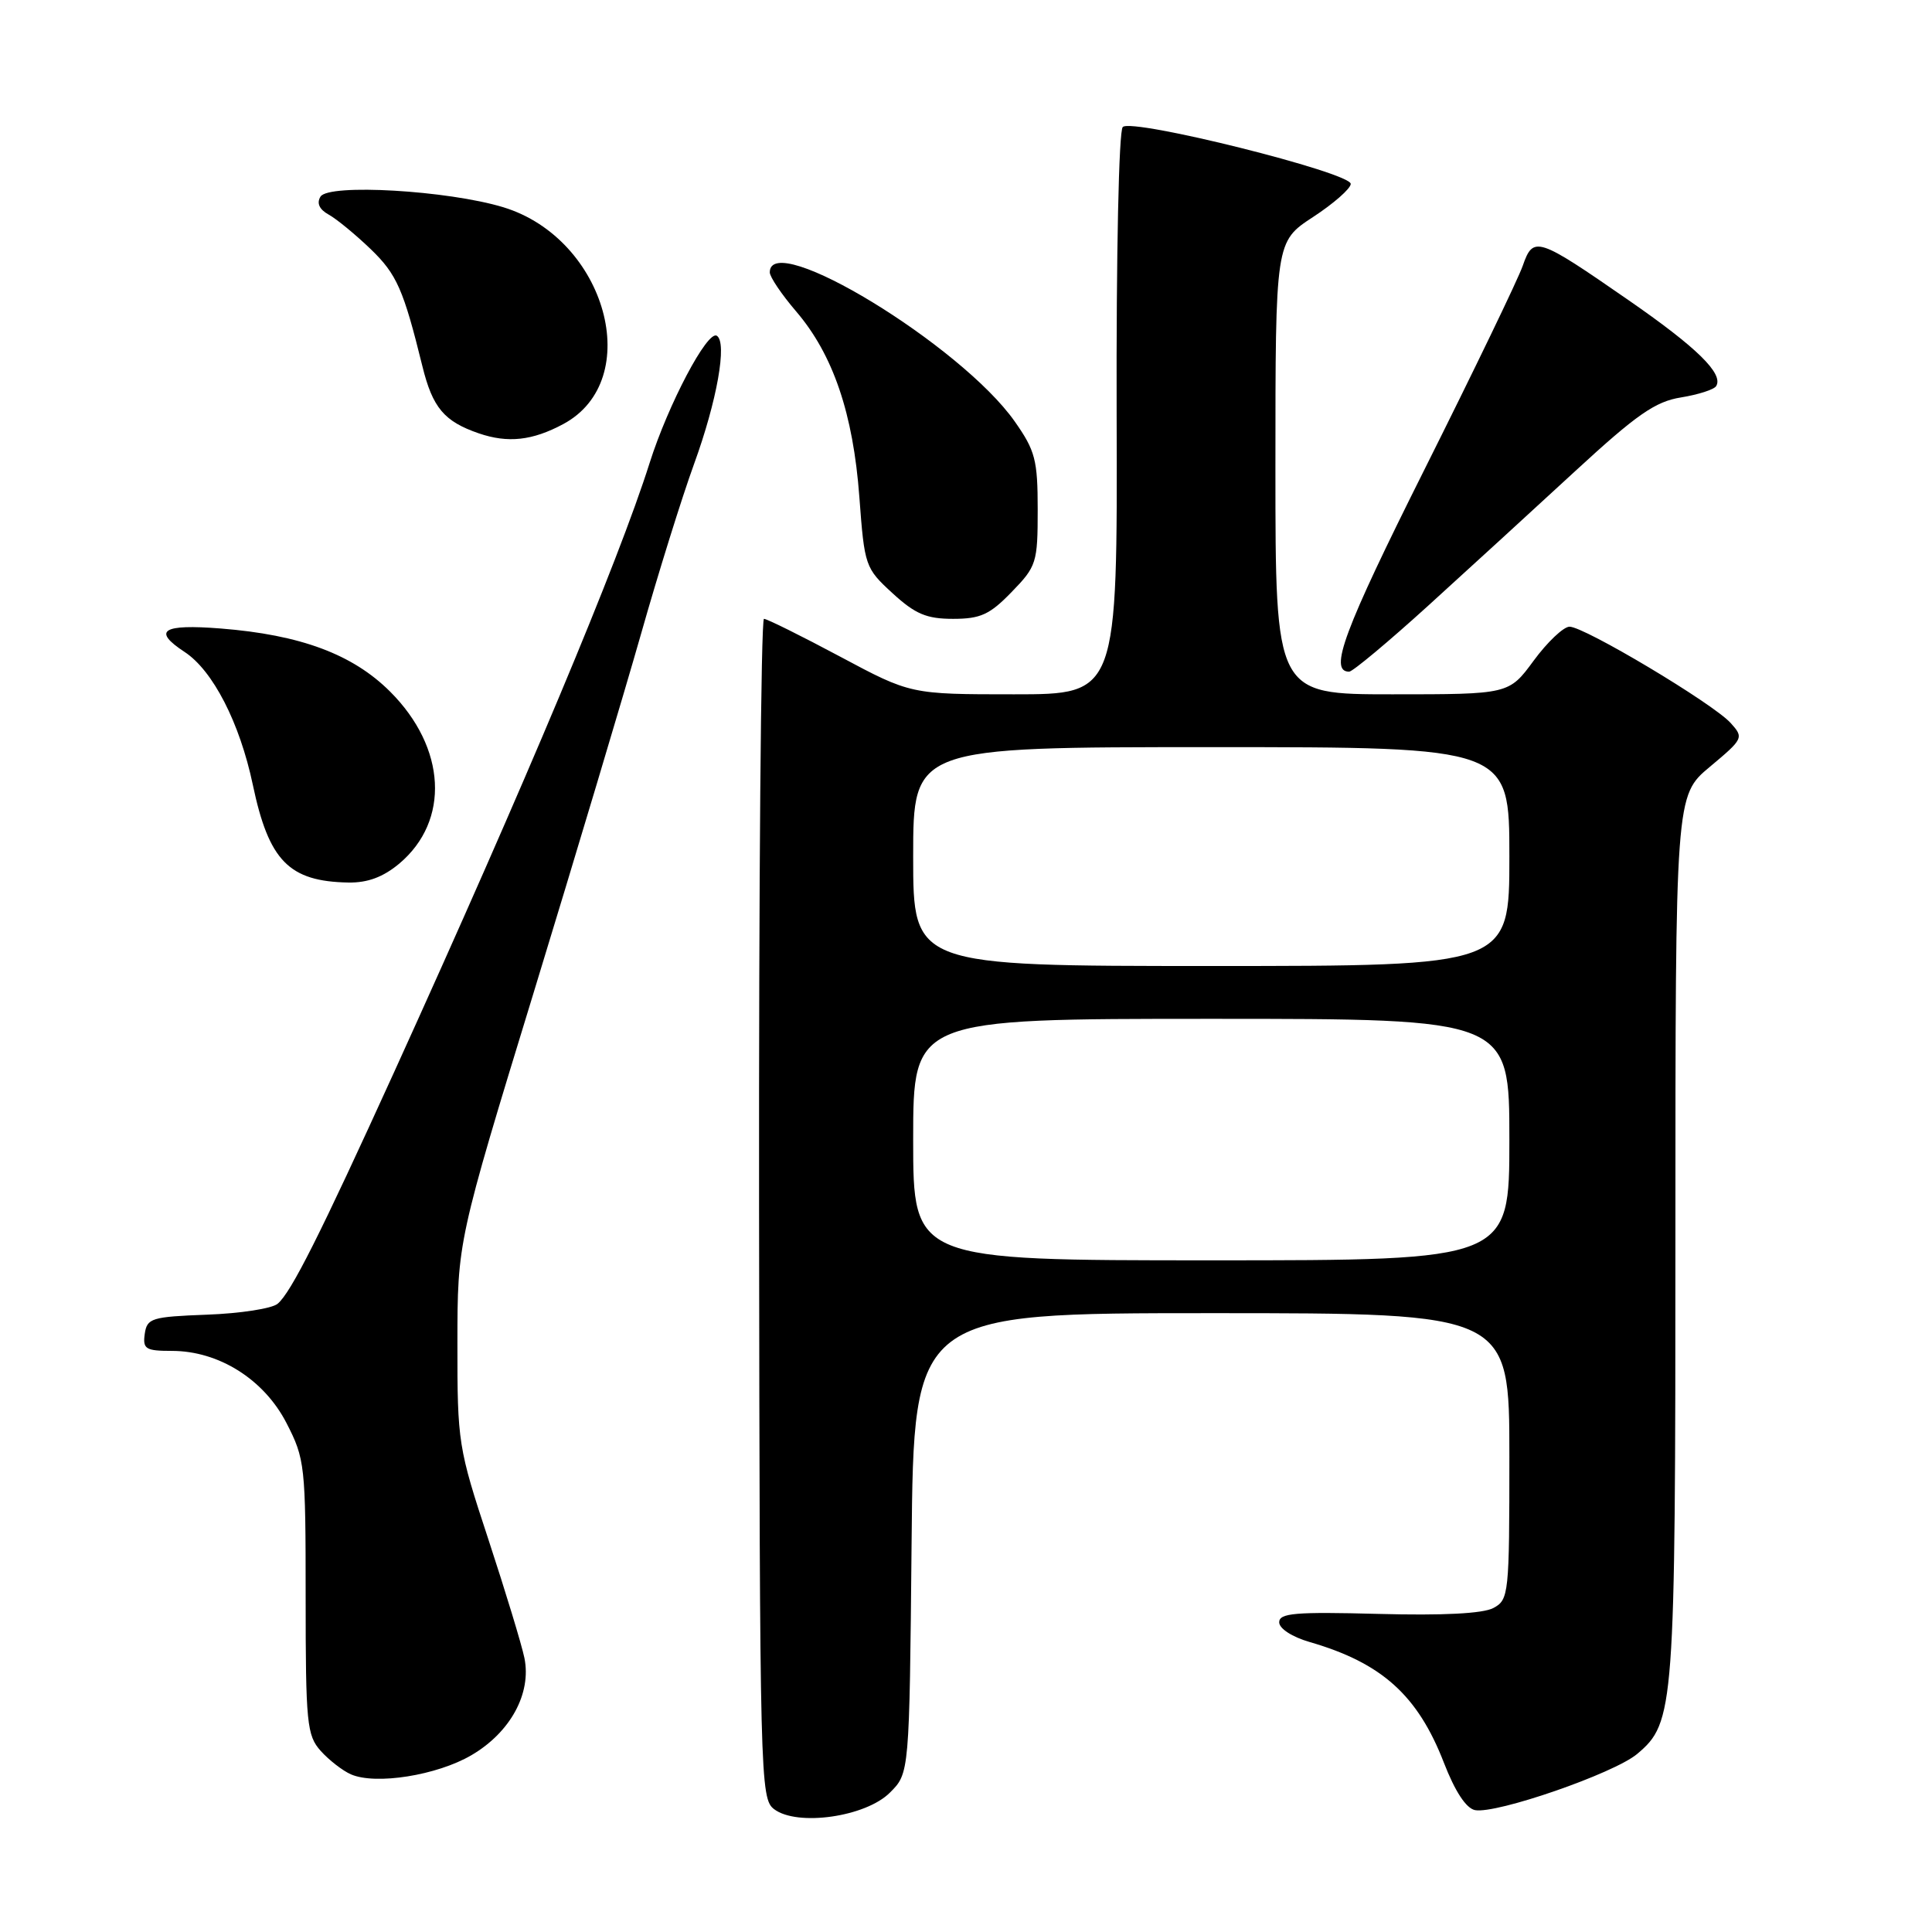 <?xml version="1.0" encoding="UTF-8" standalone="no"?>
<!DOCTYPE svg PUBLIC "-//W3C//DTD SVG 1.1//EN" "http://www.w3.org/Graphics/SVG/1.1/DTD/svg11.dtd" >
<svg xmlns="http://www.w3.org/2000/svg" xmlns:xlink="http://www.w3.org/1999/xlink" version="1.1" viewBox="0 0 256 256">
 <g >
 <path fill="currentColor"
d=" M 117.92 237.53 C 120.50 234.96 120.50 234.96 120.79 204.48 C 121.08 174.00 121.08 174.00 160.54 174.00 C 200.00 174.00 200.00 174.00 200.00 192.96 C 200.00 211.28 199.93 211.97 197.88 213.07 C 196.49 213.81 191.17 214.08 182.63 213.85 C 171.64 213.56 169.50 213.74 169.50 214.96 C 169.50 215.80 171.22 216.91 173.58 217.59 C 183.10 220.35 187.86 224.64 191.32 233.56 C 192.80 237.38 194.27 239.62 195.45 239.85 C 198.26 240.39 213.86 234.99 216.93 232.41 C 221.88 228.24 222.00 226.57 222.00 163.85 C 222.00 105.42 222.00 105.42 226.56 101.61 C 231.02 97.88 231.08 97.75 229.32 95.80 C 226.98 93.21 209.86 82.99 207.96 83.04 C 207.16 83.06 205.02 85.09 203.22 87.54 C 199.94 92.00 199.94 92.00 184.47 92.00 C 169.00 92.00 169.00 92.00 169.00 62.01 C 169.00 32.02 169.00 32.02 173.98 28.76 C 176.72 26.97 178.97 24.99 178.98 24.37 C 179.01 22.87 149.98 15.62 148.77 16.83 C 148.25 17.35 147.90 33.60 147.96 54.87 C 148.07 92.00 148.07 92.00 134.37 92.00 C 120.67 92.00 120.67 92.00 111.31 87.00 C 106.16 84.25 101.62 82.00 101.23 82.00 C 100.83 82.00 100.54 117.16 100.58 160.14 C 100.67 235.92 100.73 238.33 102.58 239.73 C 105.65 242.04 114.71 240.75 117.92 237.53 Z  M 62.47 232.57 C 67.63 229.55 70.44 224.39 69.49 219.70 C 69.13 217.94 66.98 210.88 64.72 204.00 C 60.71 191.84 60.60 191.13 60.61 178.00 C 60.62 164.50 60.62 164.50 70.72 131.50 C 76.27 113.35 82.67 91.97 84.94 84.00 C 87.20 76.03 90.36 65.90 91.96 61.50 C 95.01 53.12 96.39 45.36 94.98 44.49 C 93.74 43.72 88.54 53.58 86.08 61.34 C 81.94 74.43 69.59 103.86 52.25 142.00 C 42.39 163.67 38.56 171.29 36.78 172.76 C 36.03 173.39 31.83 174.04 27.45 174.20 C 20.07 174.48 19.48 174.66 19.18 176.75 C 18.90 178.75 19.29 179.00 22.77 179.00 C 28.99 179.00 34.98 182.77 37.96 188.56 C 40.41 193.32 40.50 194.17 40.50 211.64 C 40.50 228.37 40.66 229.95 42.50 232.01 C 43.60 233.23 45.40 234.63 46.50 235.11 C 49.77 236.54 57.90 235.25 62.47 232.57 Z  M 52.91 114.43 C 59.65 108.75 59.14 99.08 51.69 91.64 C 46.73 86.69 39.83 84.12 29.25 83.28 C 21.50 82.67 20.14 83.55 24.45 86.38 C 28.21 88.84 31.77 95.78 33.50 103.99 C 35.62 114.07 38.29 116.80 46.17 116.94 C 48.73 116.98 50.78 116.21 52.91 114.43 Z  M 189.25 80.25 C 194.54 75.44 203.32 67.41 208.74 62.41 C 216.87 54.92 219.34 53.20 222.75 52.66 C 225.02 52.29 227.12 51.62 227.40 51.16 C 228.41 49.53 224.86 46.05 215.74 39.74 C 203.67 31.38 203.17 31.22 201.77 35.22 C 201.16 36.98 195.29 49.14 188.73 62.25 C 178.05 83.59 176.04 89.00 178.77 89.00 C 179.23 89.00 183.95 85.06 189.25 80.25 Z  M 134.05 78.44 C 137.35 75.05 137.50 74.56 137.50 67.53 C 137.50 60.95 137.18 59.72 134.46 55.85 C 127.37 45.76 102.00 30.32 102.00 36.09 C 102.00 36.69 103.57 39.02 105.49 41.26 C 110.39 46.98 113.05 54.80 113.87 65.86 C 114.55 75.02 114.64 75.28 118.27 78.61 C 121.28 81.37 122.77 82.00 126.29 82.00 C 129.92 82.00 131.15 81.44 134.05 78.44 Z  M 74.62 56.20 C 85.52 50.37 80.34 31.62 66.69 27.46 C 59.35 25.23 43.55 24.31 42.47 26.05 C 41.93 26.92 42.31 27.75 43.56 28.44 C 44.61 29.02 47.12 31.09 49.13 33.02 C 52.58 36.35 53.46 38.35 55.97 48.53 C 57.32 54.02 58.85 55.84 63.44 57.42 C 67.30 58.74 70.53 58.39 74.62 56.20 Z  M 121.00 151.00 C 121.00 135.00 121.00 135.00 160.50 135.00 C 200.00 135.00 200.00 135.00 200.00 151.00 C 200.00 167.00 200.00 167.00 160.50 167.00 C 121.00 167.00 121.00 167.00 121.00 151.00 Z  M 121.00 113.50 C 121.00 99.00 121.00 99.00 160.50 99.00 C 200.00 99.00 200.00 99.00 200.00 113.50 C 200.00 128.00 200.00 128.00 160.50 128.00 C 121.00 128.00 121.00 128.00 121.00 113.50 Z "/>
</g>
</svg>